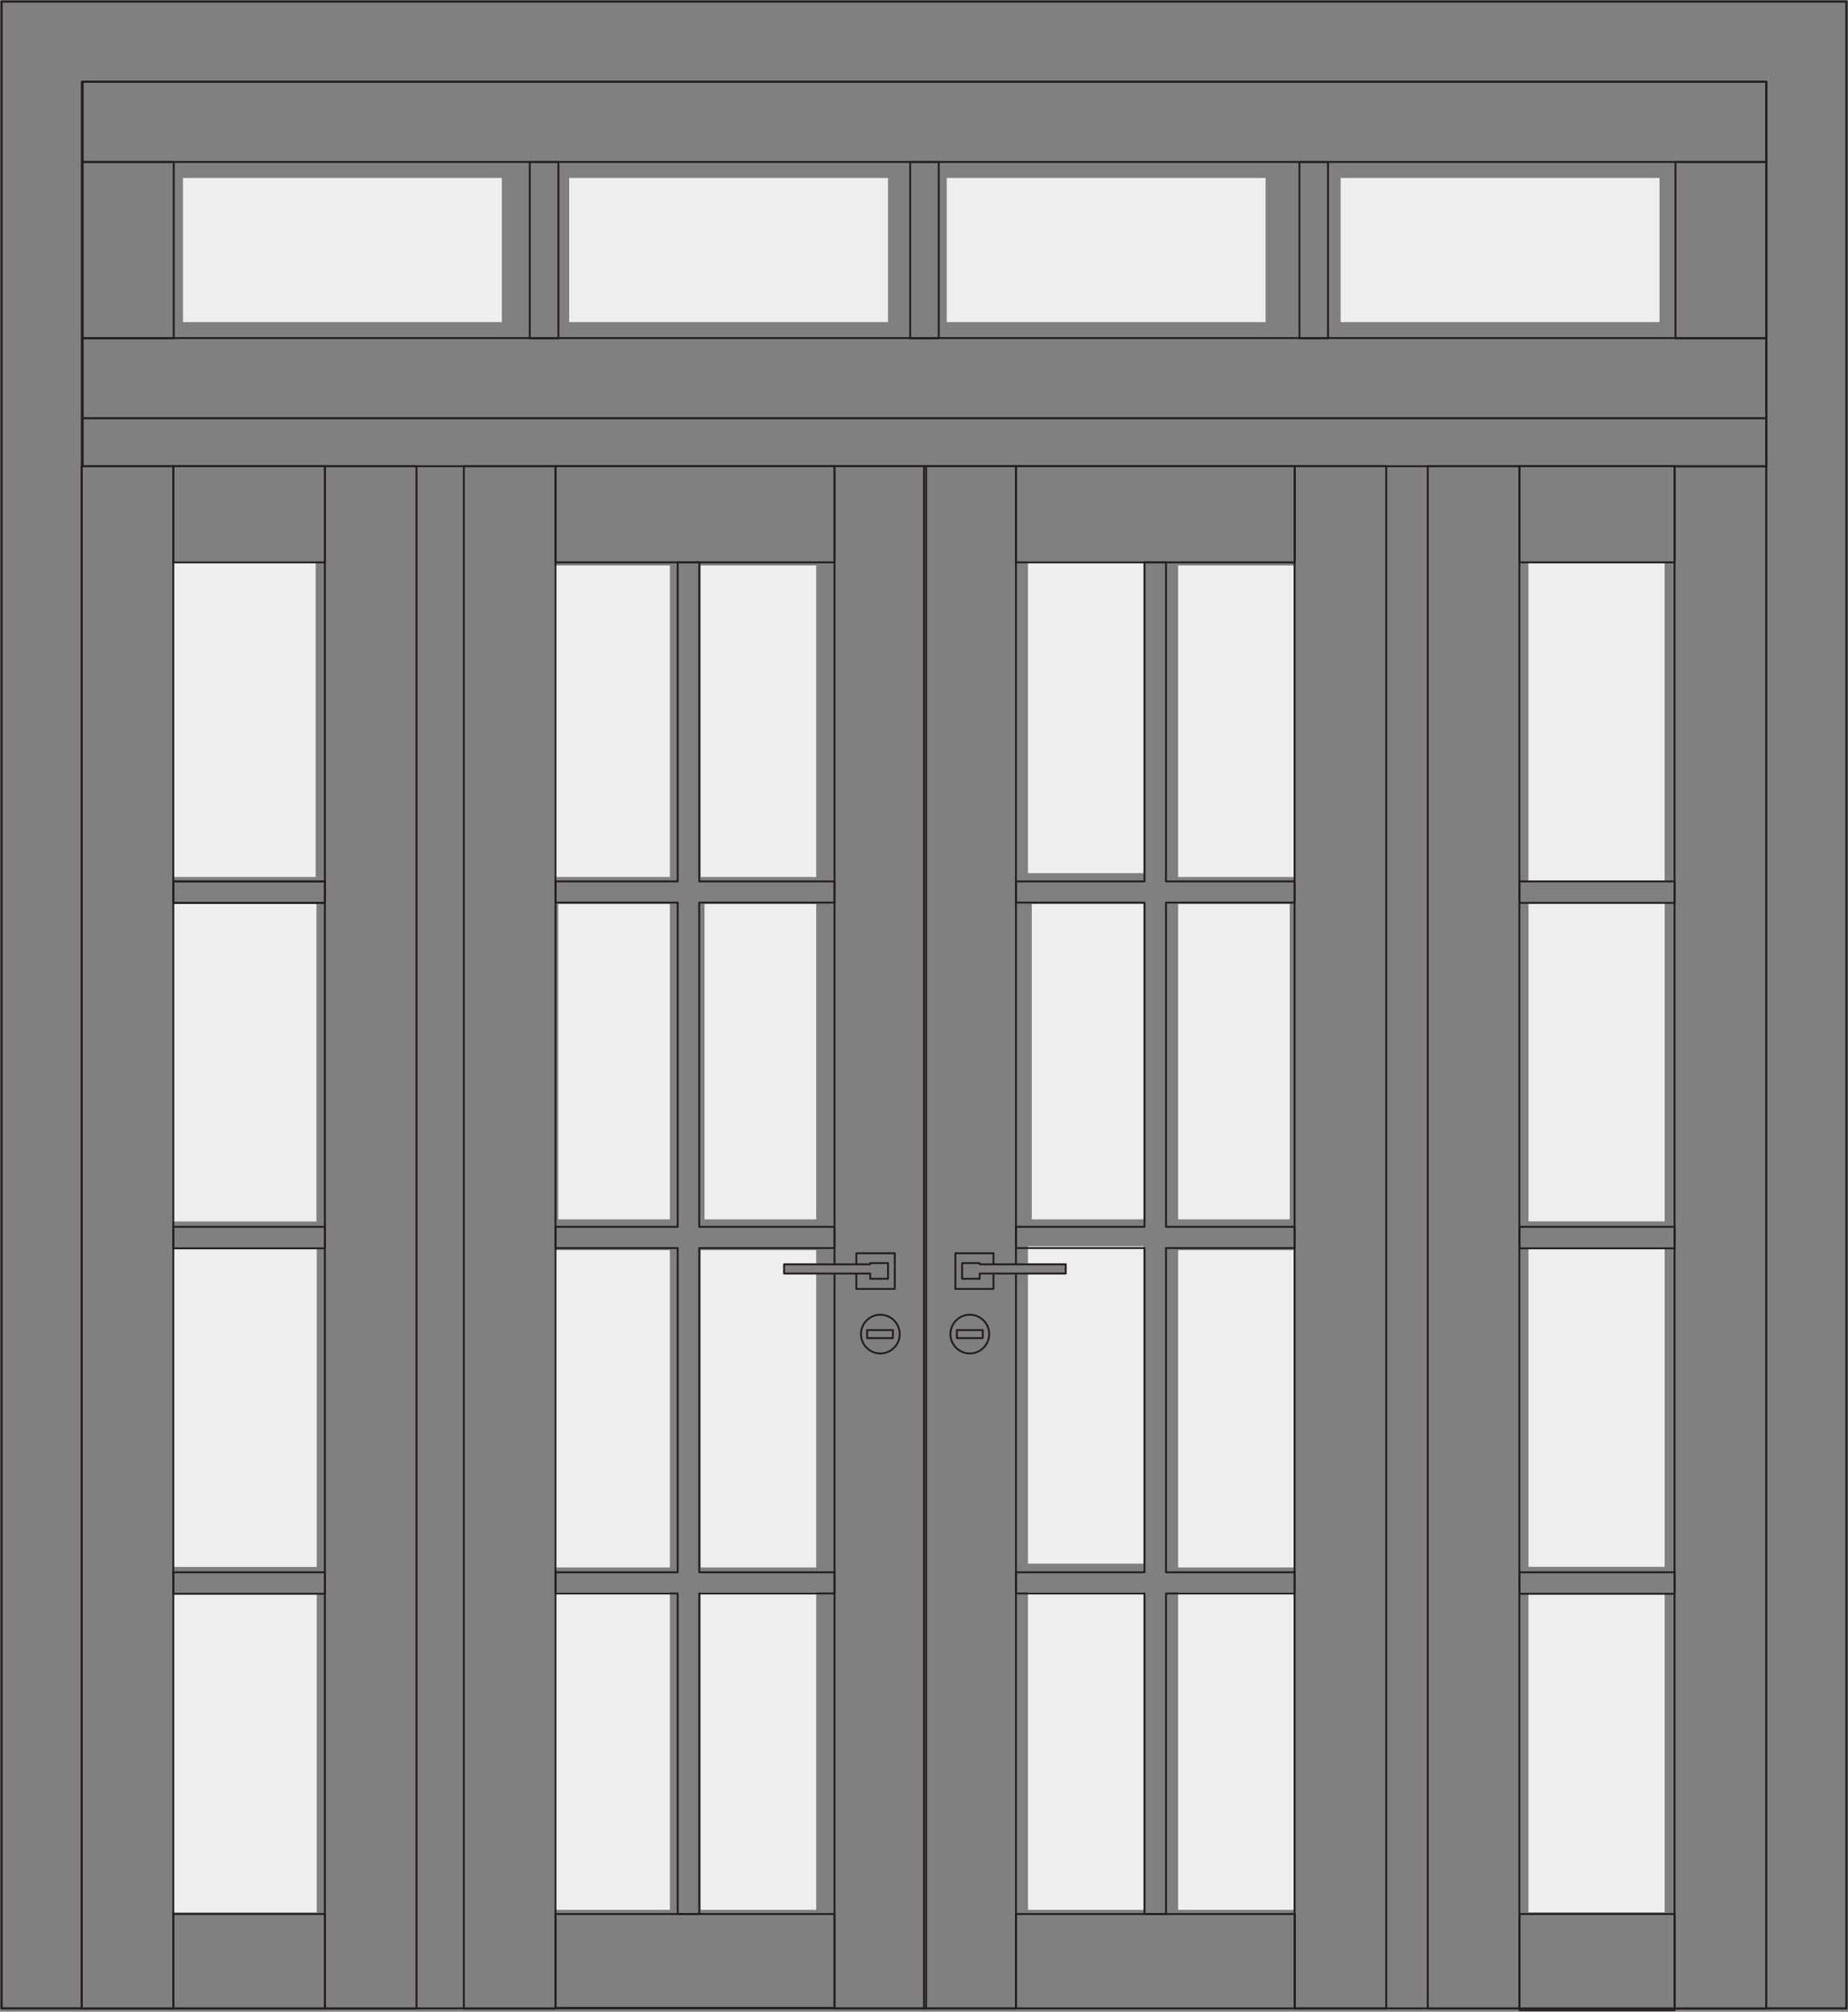 <svg width="485" height="528" viewBox="0 0 485 528" fill="none" xmlns="http://www.w3.org/2000/svg">
<rect x="0" y="0" width="485" height="528" fill="#808080" stroke="none"/>
<path d="M45.469 147.396L45.469 230.18H82.854V147.396H45.469Z" fill="#EEEEEE"/>
<path d="M131.7 46.703H48.016V84.533H131.7V46.703Z" fill="#EEEEEE"/>
<path d="M233.058 46.703H149.373V84.533H233.058V46.703Z" fill="#EEEEEE"/>
<path d="M332.155 46.703H248.471V84.533H332.155V46.703Z" fill="#EEEEEE"/>
<path d="M435.53 46.703H351.846V84.533H435.53V46.703Z" fill="#EEEEEE"/>
<path d="M45.213 236.945L45.213 320.59H83.061V236.945H45.213Z" fill="#EEEEEE"/>
<path d="M45.283 327.617L45.283 411.262H83.131V327.617H45.283Z" fill="#EEEEEE"/>
<path d="M45.272 418.289L45.272 501.934H83.119V418.289H45.272Z" fill="#EEEEEE"/>
<path d="M145.5 148.405V230.18H175.812V148.405H145.5Z" fill="#EEEEEE"/>
<path d="M146.512 237.247V320.031H175.814V237.247H146.512Z" fill="#EEEEEE"/>
<path d="M145.5 328.106V411.395H175.812V328.106H145.5Z" fill="#EEEEEE"/>
<path d="M145.5 417.957V501.246H175.812V417.957H145.5Z" fill="#EEEEEE"/>
<path d="M183.896 148.405V230.18H214.209V148.405H183.896Z" fill="#EEEEEE"/>
<path d="M184.906 237.247V320.031H214.208V237.247H184.906Z" fill="#EEEEEE"/>
<path d="M183.896 328.106V411.395H214.209V334.163H205.62V331.639H214.209V328.106H183.896Z" fill="#EEEEEE"/>
<path d="M183.896 417.957V501.246H214.209V417.957H183.896Z" fill="#EEEEEE"/>
<path d="M339.5 148.405V230.18H309.188V148.405H339.5Z" fill="#EEEEEE"/>
<path d="M338.49 237.247V320.031H309.188V237.247H338.49Z" fill="#EEEEEE"/>
<path d="M339.5 328.106V411.395H309.188V328.106H339.5Z" fill="#EEEEEE"/>
<path d="M339.5 417.957V501.246H309.188V417.957H339.5Z" fill="#EEEEEE"/>
<path d="M300.094 147.394V229.168H269.781V147.394H300.094Z" fill="#EEEEEE"/>
<path d="M300.094 237.247V320.031H270.792V237.247H300.094Z" fill="#EEEEEE"/>
<path d="M300.094 327.098V410.387H269.781V334.165H279.885V331.641H269.781V327.098H300.094Z" fill="#EEEEEE"/>
<path d="M300.094 417.957V501.246H269.781V417.957H300.094Z" fill="#EEEEEE"/>
<path d="M401.127 147.645V231.289H436.876V147.645H401.127Z" fill="#EEEEEE"/>
<path d="M401.146 236.914V320.559H436.896V236.914H401.146Z" fill="#EEEEEE"/>
<path d="M401.135 327.586V411.23H436.884V327.586H401.135Z" fill="#EEEEEE"/>
<path d="M401.125 418.262V501.906H436.875V418.262H401.125Z" fill="#EEEEEE"/>
<path d="M21.43 122.389L21.43 527.141H45.478L45.478 122.389H21.43Z" stroke="#231F20" stroke-width="0.5" stroke-miterlimit="10" stroke-linejoin="round"/>
<path d="M85.26 122.389L85.26 527.141H109.308L109.308 122.389H85.26Z" stroke="#231F20" stroke-width="0.5" stroke-miterlimit="10" stroke-linejoin="round"/>
<path d="M121.732 122.385L121.732 527.137H145.781L145.781 122.385H121.732Z" stroke="#231F20" stroke-width="0.5" stroke-miterlimit="10" stroke-linejoin="round"/>
<path d="M219.016 332.075V122.359H243.064V527.111H219.016V334.495" stroke="#231F20" stroke-width="0.5" stroke-miterlimit="10" stroke-linejoin="round"/>
<path d="M266.629 334.092V527.111H242.5V122.359H266.629V331.753" stroke="#231F20" stroke-width="0.5" stroke-miterlimit="10" stroke-linejoin="round"/>
<path d="M339.756 122.362V527.113H363.804V122.362H339.756Z" stroke="#231F20" stroke-width="0.5" stroke-miterlimit="10" stroke-linejoin="round"/>
<path d="M374.711 122.373V527.125H398.759V122.373H374.711Z" stroke="#231F20" stroke-width="0.5" stroke-miterlimit="10" stroke-linejoin="round"/>
<path d="M439.475 122.416V527.168H463.523V122.416H439.475Z" stroke="#231F20" stroke-width="0.5" stroke-miterlimit="10" stroke-linejoin="round"/>
<path d="M0.402 0.402V19.116V21.455V527.112H21.465V21.455H463.533V527.112H484.595V21.455V19.599V0.402H0.402Z" stroke="#231F20" stroke-width="0.5" stroke-miterlimit="10" stroke-linejoin="round"/>
<path d="M463.614 21.457H21.707V42.509H463.614V21.457Z" stroke="#231F20" stroke-width="0.5" stroke-miterlimit="10" stroke-linejoin="round"/>
<path d="M463.614 88.727H21.707V109.779H463.614V88.727Z" stroke="#231F20" stroke-width="0.5" stroke-miterlimit="10" stroke-linejoin="round"/>
<path d="M463.614 109.777H21.707V122.36H463.614V109.777Z" stroke="#231F20" stroke-width="0.5" stroke-miterlimit="10" stroke-linejoin="round"/>
<path d="M45.594 42.508H21.707V88.807H45.594V42.508Z" stroke="#231F20" stroke-width="0.5" stroke-miterlimit="10" stroke-linejoin="round"/>
<path d="M146.548 42.508H139.043V88.807H146.548V42.508Z" stroke="#231F20" stroke-width="0.5" stroke-miterlimit="10" stroke-linejoin="round"/>
<path d="M246.374 42.508H238.869V88.807H246.374V42.508Z" stroke="#231F20" stroke-width="0.5" stroke-miterlimit="10" stroke-linejoin="round"/>
<path d="M348.538 42.508H341.033V88.807H348.538V42.508Z" stroke="#231F20" stroke-width="0.5" stroke-miterlimit="10" stroke-linejoin="round"/>
<path d="M463.615 42.508H439.729V88.807H463.615V42.508Z" stroke="#231F20" stroke-width="0.5" stroke-miterlimit="10" stroke-linejoin="round"/>
<path d="M85.298 231.332H45.514V236.978H85.298V231.332Z" stroke="#231F20" stroke-width="0.5" stroke-miterlimit="10" stroke-linejoin="round"/>
<path d="M85.298 231.332H45.514V236.978H85.298V231.332Z" stroke="#231F20" stroke-width="0.5" stroke-miterlimit="10" stroke-linejoin="round"/>
<path d="M85.298 321.996H45.514V327.642H85.298V321.996Z" stroke="#231F20" stroke-width="0.5" stroke-miterlimit="10" stroke-linejoin="round"/>
<path d="M85.298 412.656H45.514V418.302H85.298V412.656Z" stroke="#231F20" stroke-width="0.5" stroke-miterlimit="10" stroke-linejoin="round"/>
<path d="M85.298 122.359H45.514V147.606H85.298V122.359Z" stroke="#231F20" stroke-width="0.5" stroke-miterlimit="10" stroke-linejoin="round"/>
<path d="M85.298 502.352H45.514V527.131H85.298V502.352Z" stroke="#231F20" stroke-width="0.5" stroke-miterlimit="10" stroke-linejoin="round"/>
<path d="M439.487 231.332H398.814V236.978H439.487V231.332Z" stroke="#231F20" stroke-width="0.5" stroke-miterlimit="10" stroke-linejoin="round"/>
<path d="M439.487 321.996H398.814V327.642H439.487V321.996Z" stroke="#231F20" stroke-width="0.5" stroke-miterlimit="10" stroke-linejoin="round"/>
<path d="M439.487 412.656H398.814V418.302H439.487V412.656Z" stroke="#231F20" stroke-width="0.5" stroke-miterlimit="10" stroke-linejoin="round"/>
<path d="M439.487 122.359H398.814V147.606H439.487V122.359Z" stroke="#231F20" stroke-width="0.5" stroke-miterlimit="10" stroke-linejoin="round"/>
<path d="M439.487 502.352H398.814V527.598H439.487V502.352Z" stroke="#231F20" stroke-width="0.5" stroke-miterlimit="10" stroke-linejoin="round"/>
<path d="M219.016 236.9V231.334H183.509V147.609H177.86V231.334H145.822V236.9H177.86V321.996H145.822V327.562H177.86V412.658H145.822V418.224H177.86V502.352H183.509V418.224H219.016V412.658H183.509V327.562H219.016V321.996H183.509V236.9H219.016Z" stroke="#231F20" stroke-width="0.5" stroke-miterlimit="10" stroke-linejoin="round"/>
<path d="M219.016 122.359H145.822V147.606H219.016V122.359Z" stroke="#231F20" stroke-width="0.5" stroke-miterlimit="10" stroke-linejoin="round"/>
<path d="M219.016 502.352H145.822V527.001H219.016V502.352Z" stroke="#231F20" stroke-width="0.5" stroke-miterlimit="10" stroke-linejoin="round"/>
<path d="M339.742 236.9V231.334H306.01V147.609H300.361V231.334H266.629V236.9H300.361V321.996H266.629V327.562H300.361V412.658H266.629V418.224H300.361V502.352H306.01V418.224H339.742V412.658H306.01V327.562H339.742V321.996H306.01V236.9H339.742Z" stroke="#231F20" stroke-width="0.5" stroke-miterlimit="10" stroke-linejoin="round"/>
<path d="M339.823 122.359H266.629V147.606H339.823V122.359Z" stroke="#231F20" stroke-width="0.5" stroke-miterlimit="10" stroke-linejoin="round"/>
<path d="M339.823 527.224V502.352H266.629L266.629 527.001" stroke="#231F20" stroke-width="0.5" stroke-miterlimit="10" stroke-linejoin="round"/>
<path d="M231.041 355.226C233.849 355.226 236.125 352.951 236.125 350.144C236.125 347.338 233.849 345.062 231.041 345.062C228.233 345.062 225.957 347.338 225.957 350.144C225.957 352.951 228.233 355.226 231.041 355.226Z" stroke="#231F20" stroke-width="0.5" stroke-miterlimit="10" stroke-linejoin="round"/>
<path d="M254.523 355.226C257.331 355.226 259.608 352.951 259.608 350.144C259.608 347.338 257.331 345.062 254.523 345.062C251.716 345.062 249.439 347.338 249.439 350.144C249.439 352.951 251.716 355.226 254.523 355.226Z" stroke="#231F20" stroke-width="0.5" stroke-miterlimit="10" stroke-linejoin="round"/>
<path d="M224.746 331.995V328.93H234.833V338.286H224.746V334.173" stroke="#231F20" stroke-width="0.5" stroke-miterlimit="10" stroke-linejoin="round"/>
<path d="M228.377 331.512V331.834H205.781V334.254H228.377V335.625H233.057V334.254V331.834V331.512H228.377Z" stroke="#231F20" stroke-width="0.5" stroke-miterlimit="10" stroke-linejoin="round"/>
<path d="M260.737 331.995V328.93H250.73V338.286H260.737V334.173" stroke="#231F20" stroke-width="0.5" stroke-miterlimit="10" stroke-linejoin="round"/>
<path d="M257.106 331.512V331.834H279.701V334.254H257.106V335.625H252.506V334.254V331.834V331.512H257.106Z" stroke="#231F20" stroke-width="0.5" stroke-miterlimit="10" stroke-linejoin="round"/>
<path d="M234.349 349.098H227.57V351.195H234.349V349.098Z" stroke="#231F20" stroke-width="0.5" stroke-miterlimit="10" stroke-linejoin="round"/>
<path d="M257.913 349.098H251.135V351.195H257.913V349.098Z" stroke="#231F20" stroke-width="0.5" stroke-miterlimit="10" stroke-linejoin="round"/>
<path d="M484.595 0.402H0.402V527.112H484.595V0.402Z" stroke="#231F20" stroke-width="0.5" stroke-miterlimit="10" stroke-linejoin="round"/>
</svg>
